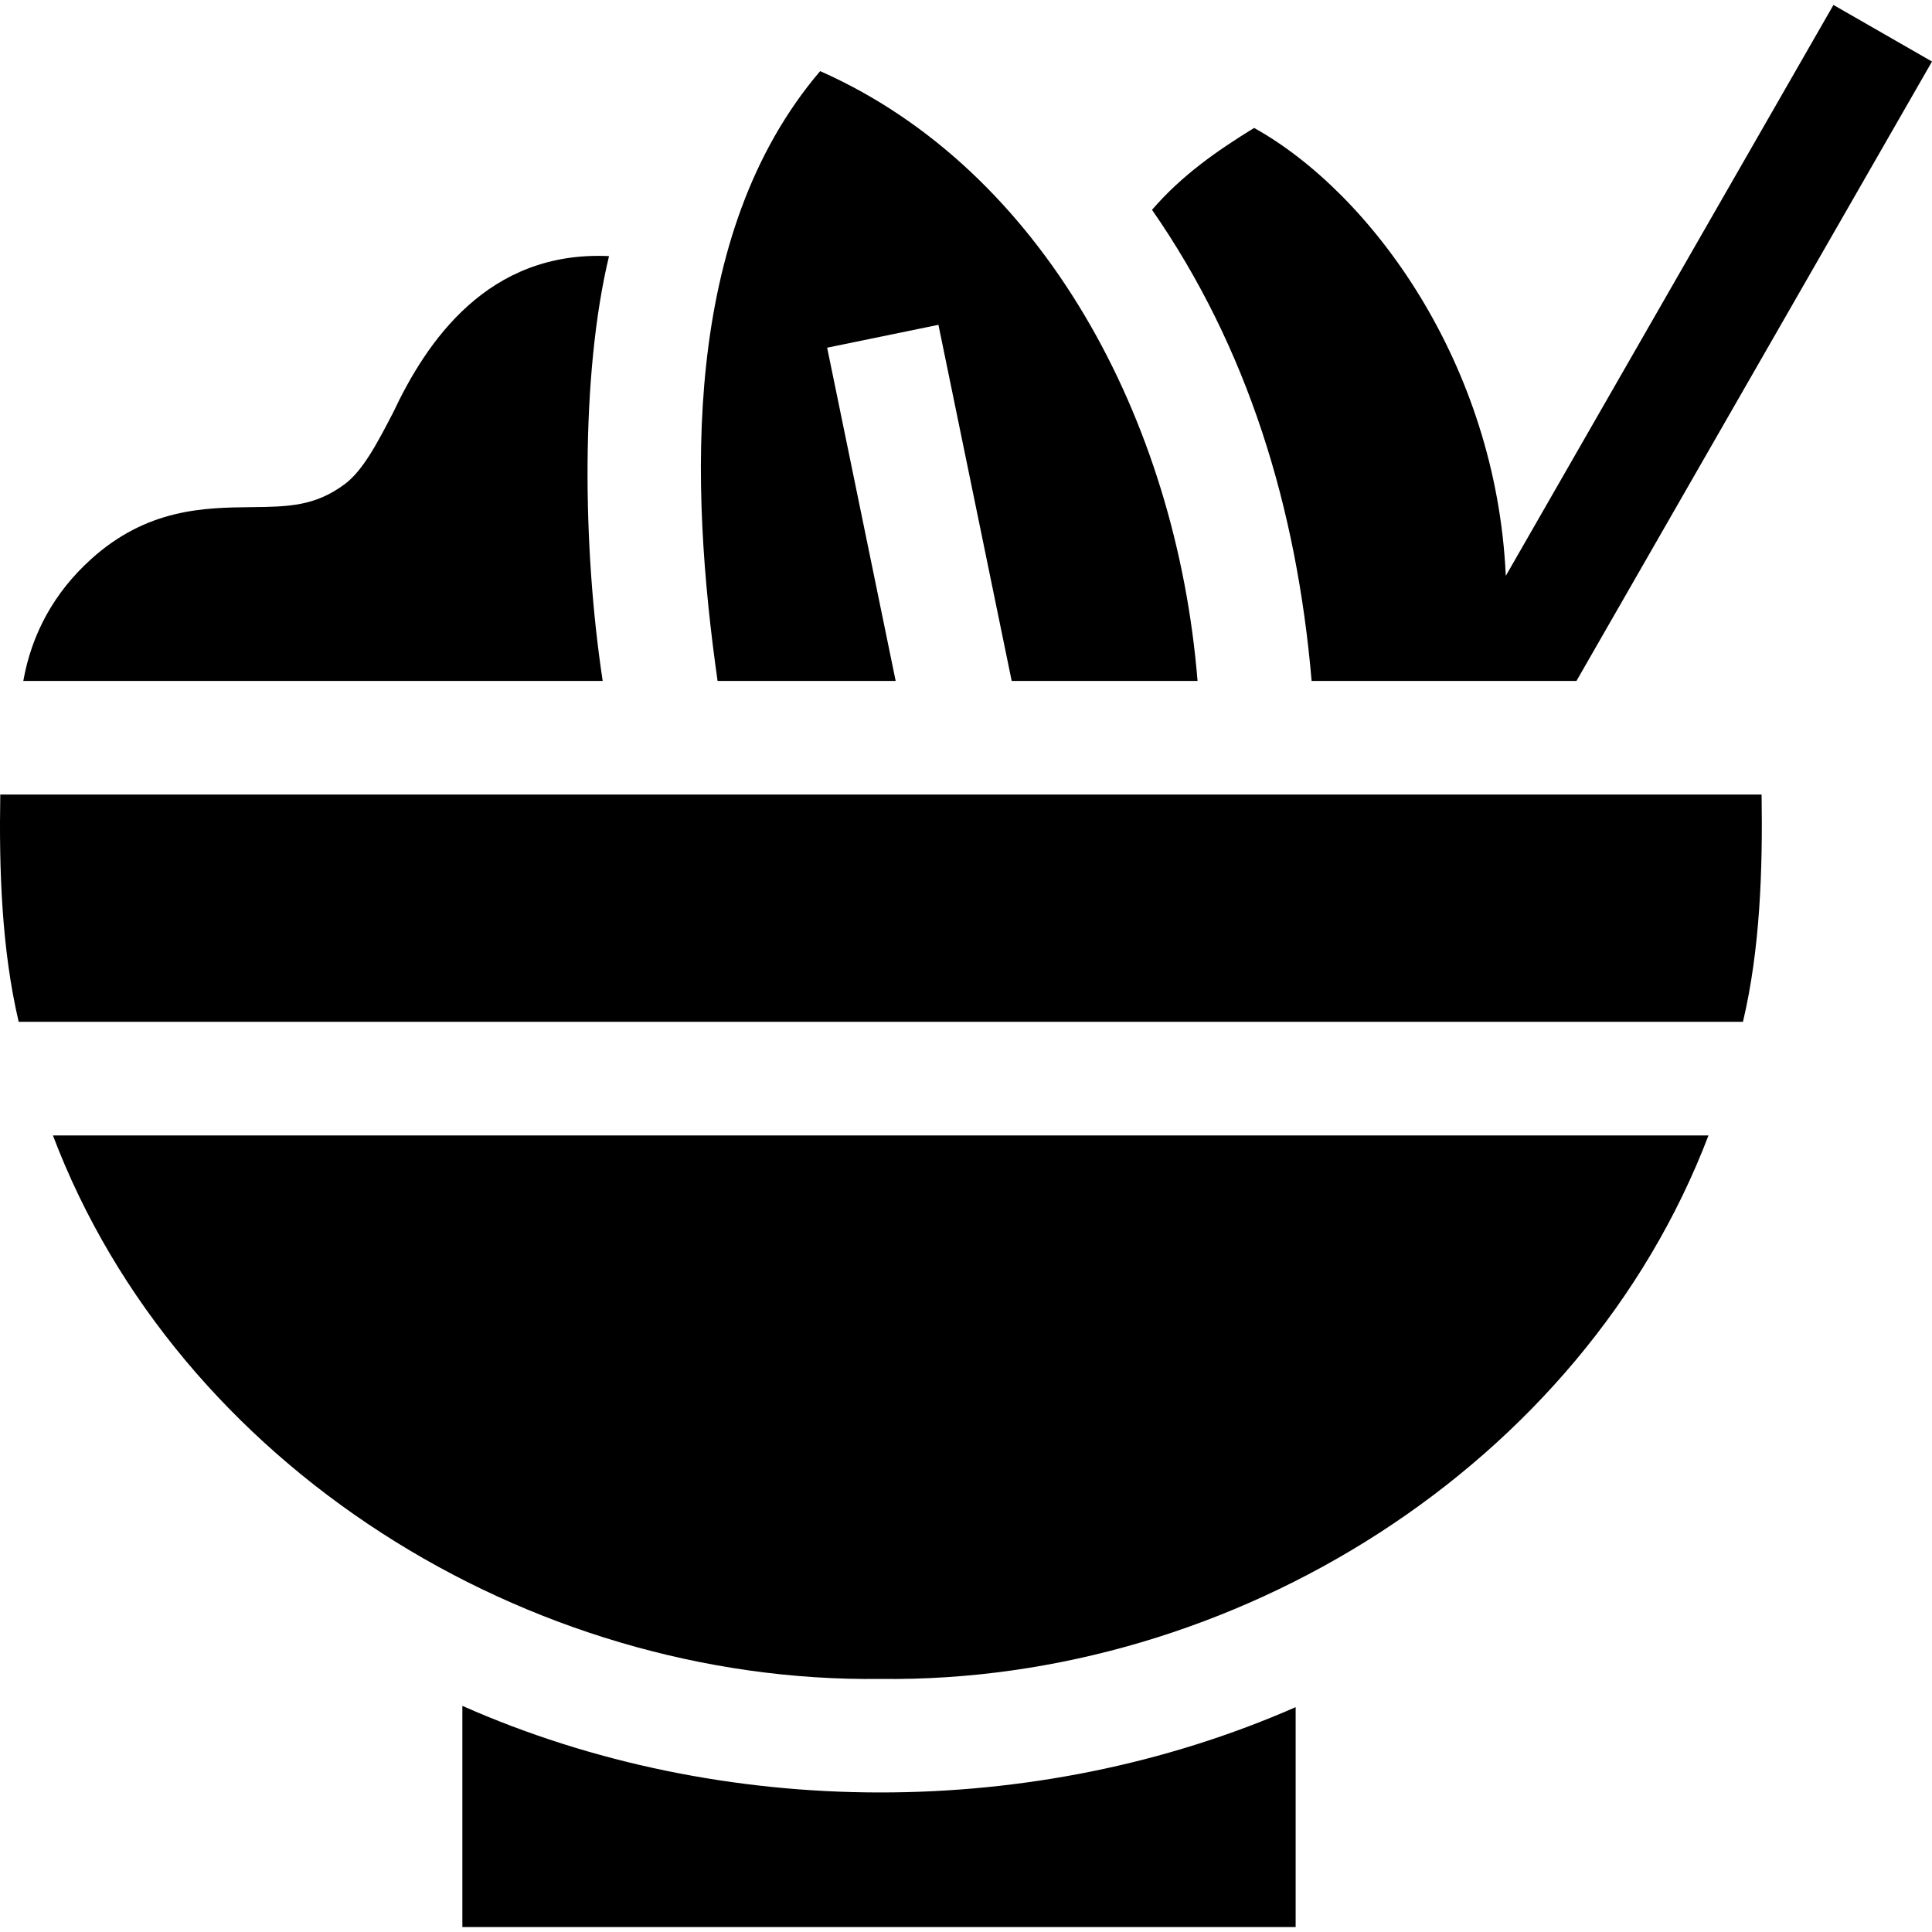 <svg id="Capa_1" enable-background="new 0 0 510.083 510.083" height="512" viewBox="0 0 510.083 510.083" width="512" xmlns="http://www.w3.org/2000/svg"><g><g><path d="m510.083 16.247-93.87 163.53h-69.92c-3.935-45.735-16.842-87.974-42.14-124.38 7.902-9.155 17.158-15.591 26.96-21.62 30.784 17.132 63.934 62.198 66.44 118.26l86.51-150.73z"/></g><path d="m159.123 179.777h-152.97c2.22-12.53 8.22-23.41 17.86-32.12 14.86-13.45 30.03-13.62 42.23-13.76 9.82-.11 16.92-.19 24.83-6.12 4.82-3.61 8.67-11.04 12.75-18.91 8.715-18.492 24.839-42.742 56.97-41.25-7.533 31.294-7.009 77.136-1.67 112.16z"/><g><path d="m316.173 179.777h-49.07l-19.34-94.02-29.38 6.04 18.09 87.98h-47.02c-7.284-51.287-9.753-117.752 27.08-161 58.755 26.008 94.062 92.044 99.64 161z"/></g><g><path d="m342.073 450.717v58.06h-220v-58.4c68.537 30.37 151.36 30.489 220 .34z"/></g><g><path d="m451.073 299.777c-33.283 87.248-125.449 144.665-218.621 143.489-93.098 1.176-185.421-56.202-218.479-143.489z"/><path d="m465.093 209.777c.308 19.867-.391 40.873-4.92 60h-455.24c-4.494-19.112-5.198-40.15-4.86-60z"/></g></g></svg>